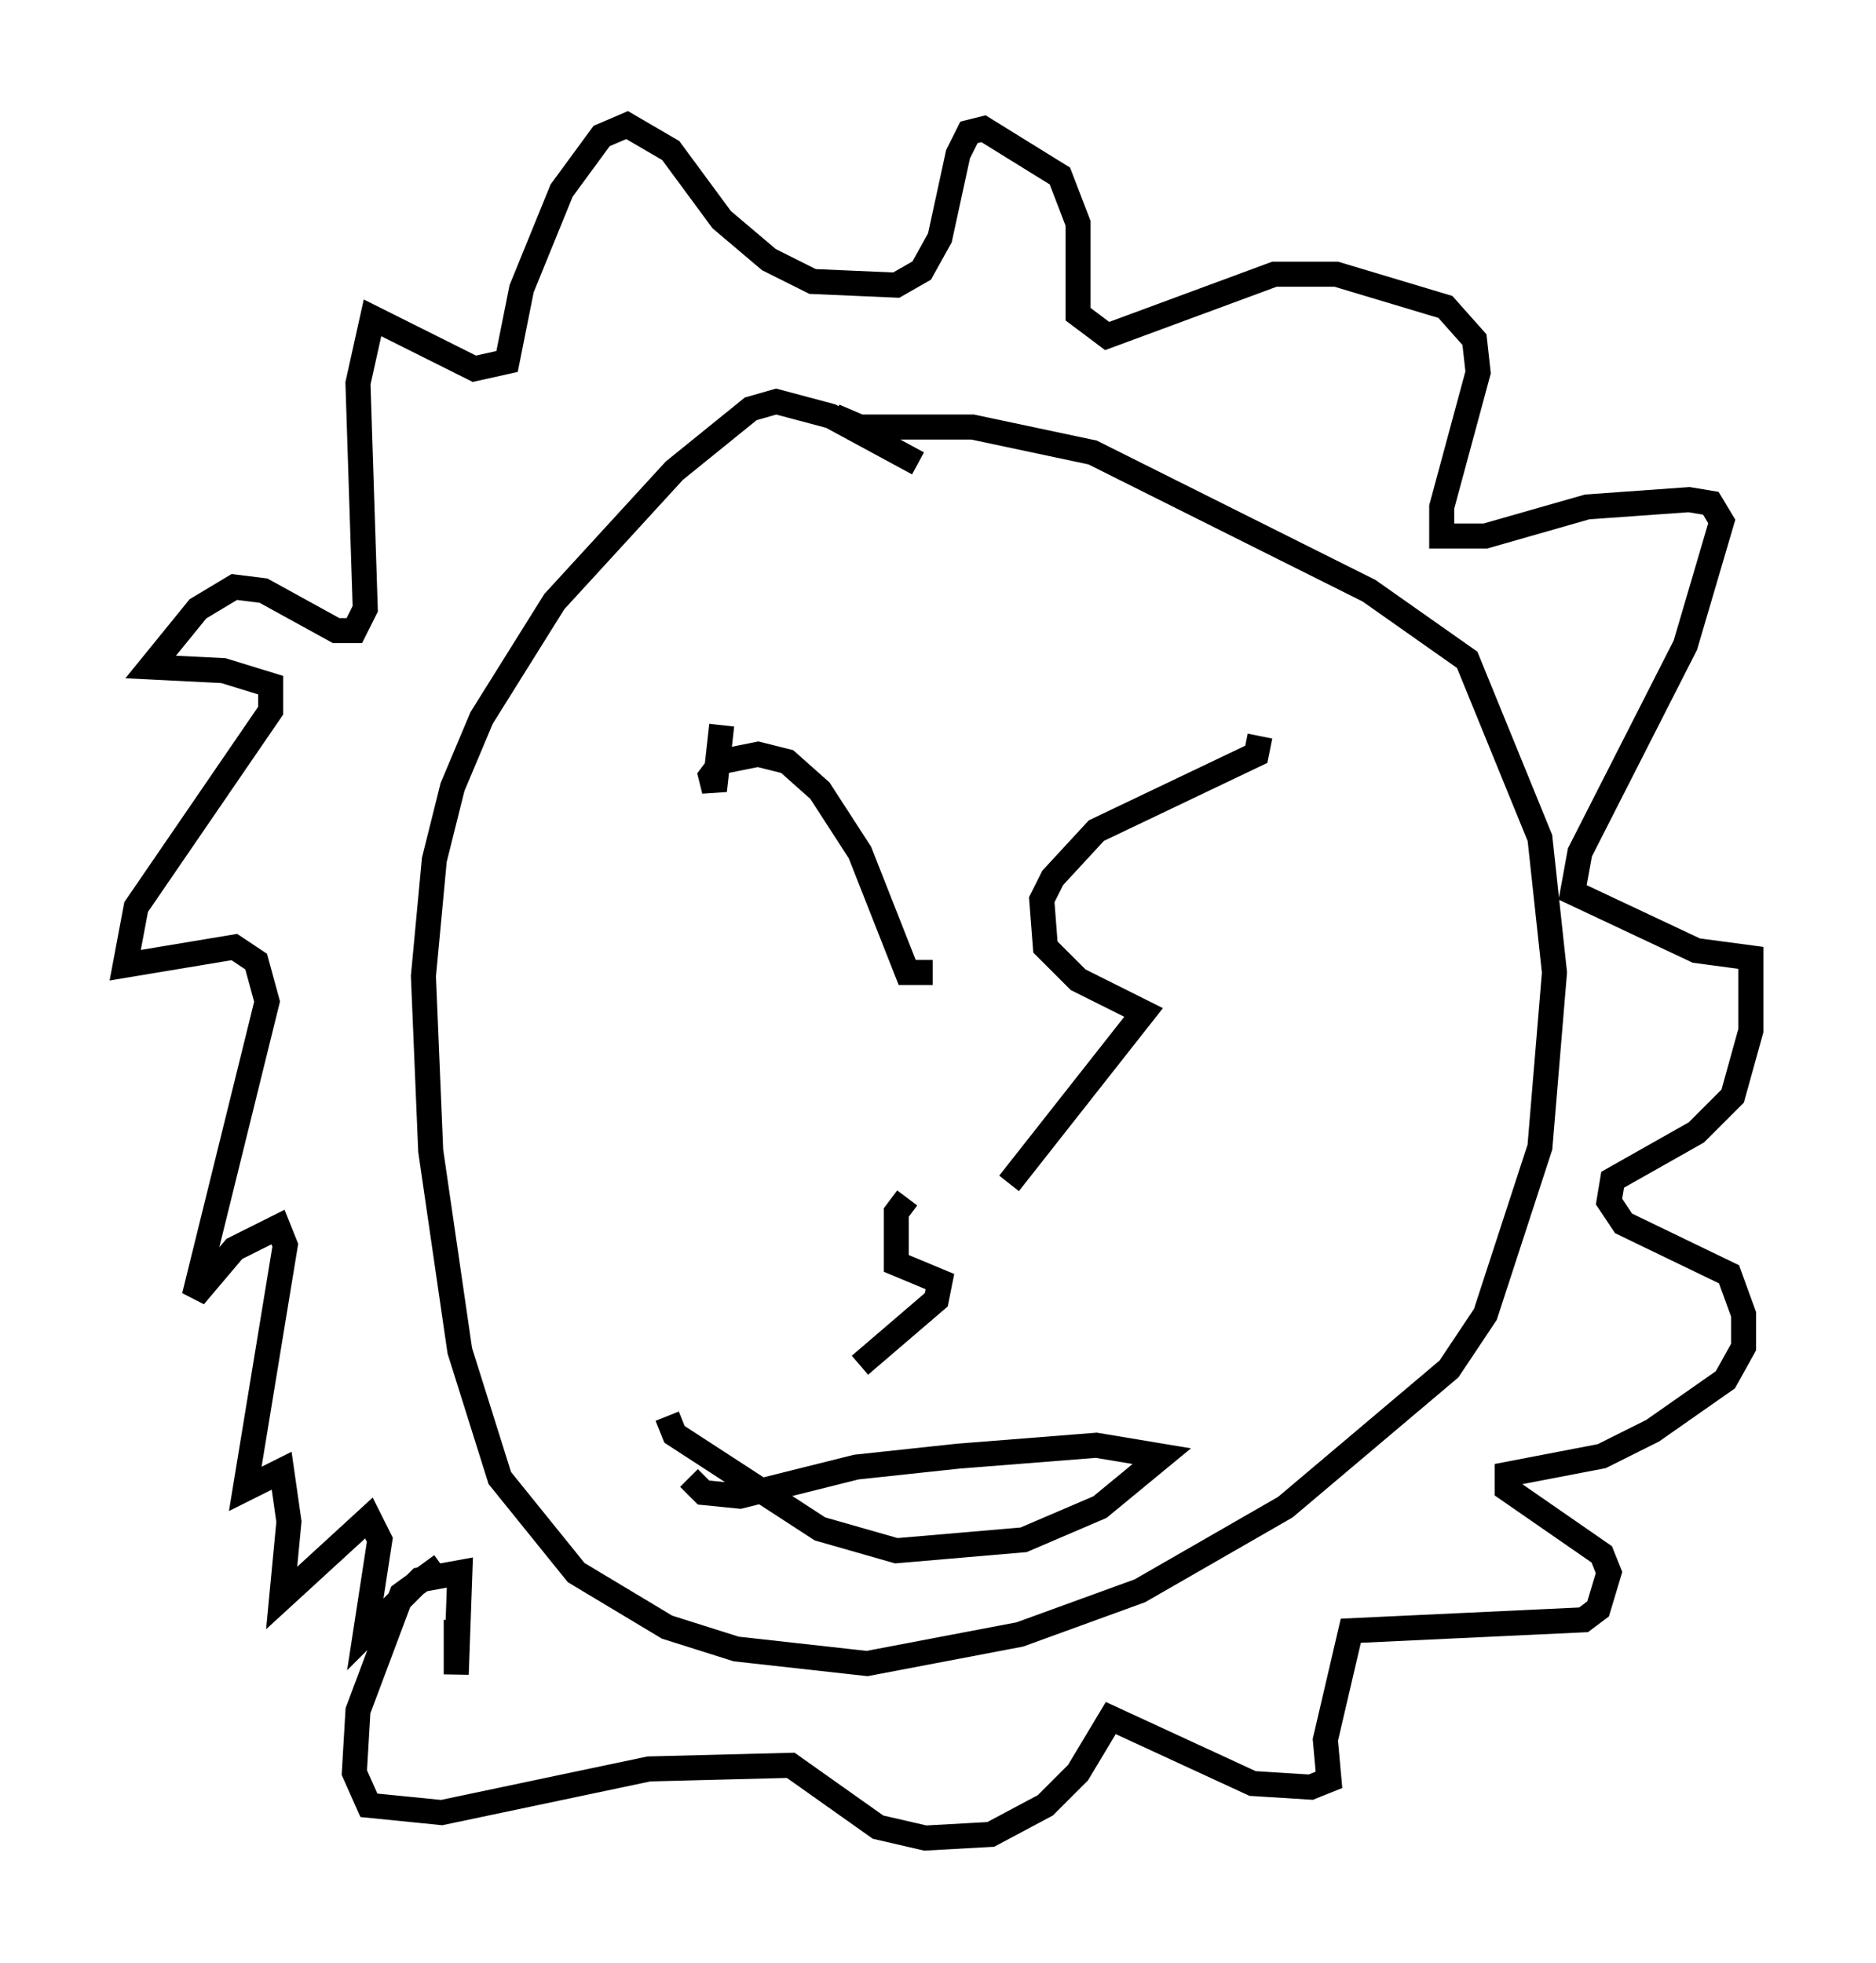 <?xml version="1.0" encoding="utf-8" ?>
<svg baseProfile="full" height="78.413" version="1.1" width="74.927" xmlns="http://www.w3.org/2000/svg" xmlns:ev="http://www.w3.org/2001/xml-events" xmlns:xlink="http://www.w3.org/1999/xlink"><defs /><rect fill="white" height="78.413" width="74.927" x="0" y="0" /><path d="M36.665, 19.525 m0.0, -1.017 l-3.486, -1.888 -2.179, -0.581 l-1.017, 0.291 -3.05, 2.469 l-4.793, 5.229 -2.905, 4.648 l-1.162, 2.76 -0.726, 2.905 l-0.436, 4.648 0.291, 6.972 l1.162, 7.989 1.598, 5.084 l3.05, 3.777 3.631, 2.179 l2.76, 0.872 5.229, 0.581 l6.101, -1.162 4.793, -1.743 l5.81, -3.341 6.536, -5.52 l1.453, -2.179 2.179, -6.682 l0.581, -6.972 -0.581, -5.374 l-2.905, -7.117 -3.922, -2.76 l-11.039, -5.52 -4.793, -1.017 l-4.503, 0.0 -1.017, -0.436 m-15.687, 45.899 l-1.598, 1.162 -1.743, 4.648 l-0.145, 2.469 0.581, 1.307 l2.905, 0.291 8.279, -1.743 l5.665, -0.145 3.486, 2.469 l1.888, 0.436 2.615, -0.145 l2.179, -1.162 1.307, -1.307 l1.307, -2.179 5.665, 2.615 l2.324, 0.145 0.726, -0.291 l-0.145, -1.598 1.017, -4.358 l9.296, -0.436 0.581, -0.436 l0.436, -1.453 -0.291, -0.726 l-3.777, -2.615 0.0, -0.581 l3.777, -0.726 2.034, -1.017 l2.905, -2.034 0.726, -1.307 l0.0, -1.307 -0.581, -1.598 l-4.212, -2.034 -0.581, -0.872 l0.145, -0.872 3.341, -1.888 l1.453, -1.453 0.726, -2.615 l0.0, -2.905 -2.179, -0.291 l-4.939, -2.324 0.291, -1.598 l4.212, -8.279 1.453, -4.939 l-0.436, -0.726 -0.872, -0.145 l-4.067, 0.291 -4.067, 1.162 l-1.743, 0.0 0.0, -1.162 l1.453, -5.374 -0.145, -1.307 l-1.162, -1.307 -4.358, -1.307 l-2.469, 0.0 -6.682, 2.469 l-1.162, -0.872 0.0, -3.631 l-0.726, -1.888 -3.05, -1.888 l-0.581, 0.145 -0.436, 0.872 l-0.726, 3.341 -0.726, 1.307 l-1.017, 0.581 -3.341, -0.145 l-1.743, -0.872 -1.888, -1.598 l-2.034, -2.76 -1.743, -1.017 l-1.017, 0.436 -1.598, 2.179 l-1.598, 3.922 -0.581, 2.905 l-1.307, 0.291 -4.067, -2.034 l-0.581, 2.615 0.291, 9.006 l-0.436, 0.872 -0.726, 0.0 l-2.905, -1.598 -1.162, -0.145 l-1.453, 0.872 -1.888, 2.324 l2.905, 0.145 1.888, 0.581 l0.0, 1.017 -5.374, 7.844 l-0.436, 2.324 4.358, -0.726 l0.872, 0.581 0.436, 1.598 l-2.905, 11.765 1.598, -1.888 l1.743, -0.872 0.291, 0.726 l-1.598, 9.732 1.453, -0.726 l0.291, 2.034 -0.291, 3.05 l3.486, -3.196 0.436, 0.872 l-0.581, 3.777 2.179, -2.179 l1.598, -0.291 -0.145, 4.067 l0.0, -2.179 m10.603, -35.732 l-0.291, 2.615 -0.145, -0.581 l0.436, -0.581 1.453, -0.291 l1.162, 0.291 1.307, 1.162 l1.598, 2.469 1.888, 4.793 l1.017, 0.0 m13.073, -9.441 l-0.145, 0.726 -6.391, 3.05 l-1.743, 1.888 -0.436, 0.872 l0.145, 1.888 1.307, 1.307 l2.615, 1.307 -5.374, 6.827 m-4.067, 0.581 l-0.436, 0.581 0.0, 2.034 l1.743, 0.726 -0.145, 0.726 l-3.05, 2.615 m-7.698, 2.034 l0.291, 0.726 5.81, 3.777 l3.05, 0.872 5.084, -0.436 l3.05, -1.307 2.469, -2.034 l-2.615, -0.436 -5.52, 0.436 l-4.067, 0.436 -4.648, 1.162 l-1.453, -0.145 -0.581, -0.581 " fill="none" stroke="black" stroke-width="1" /></svg>
